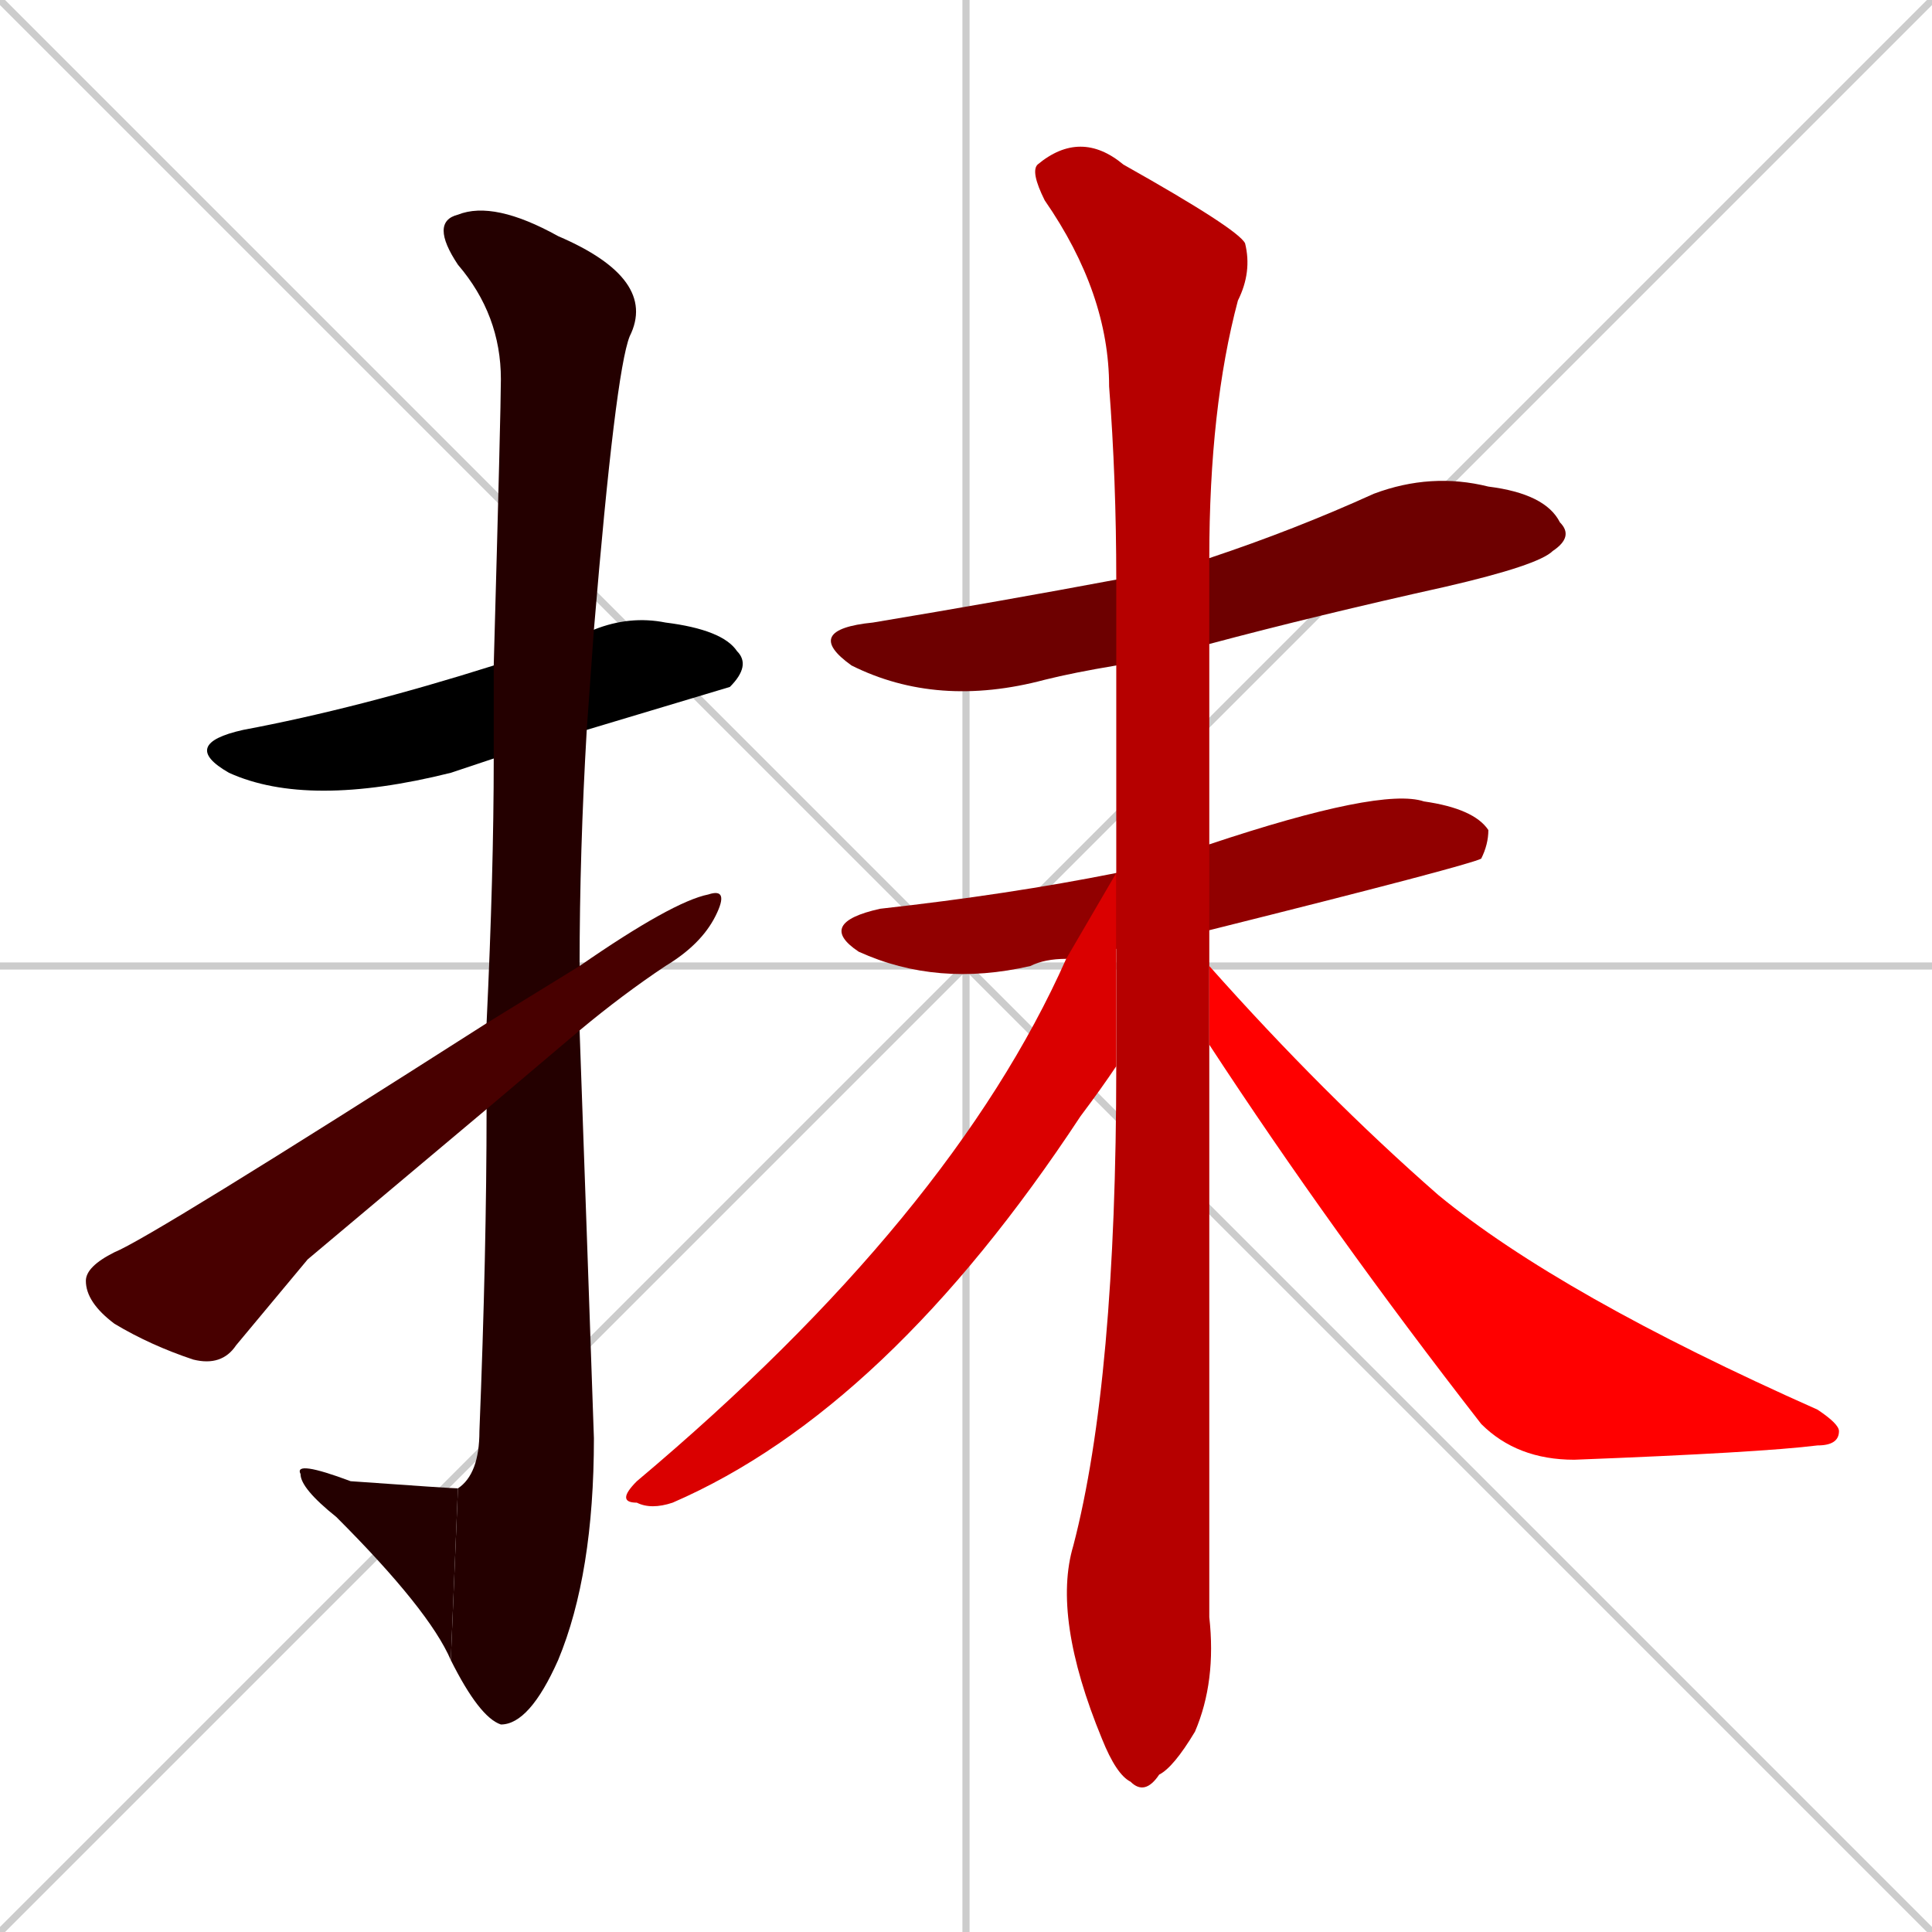 <svg xmlns="http://www.w3.org/2000/svg" xmlns:xlink="http://www.w3.org/1999/xlink" width="270" height="270"><path d="M 0 0 L 270 270 M 270 0 L 0 270 M 135 0 L 135 270 M 0 135 L 270 135" stroke="#CCCCCC" /><path d="M 69 106 Q 66 107 63 108 Q 43 113 32 108 Q 25 104 34 102 Q 50 99 69 93 L 83 88 Q 88 86 93 87 Q 101 88 103 91 Q 105 93 102 96 Q 102 96 82 102" fill="#000000" /><path d="M 68 143 Q 69 122 69 106 L 69 93 Q 70 57 70 53 Q 70 44 64 37 Q 60 31 64 30 Q 69 28 78 33 Q 92 39 88 47 Q 86 52 83 88 L 82 102 Q 81 119 81 135 L 81 144 Q 82 172 83 201 Q 83 220 78 232 Q 74 241 70 241 Q 67 240 63 232 L 64 208 Q 67 206 67 200 Q 68 175 68 155" fill="#240000" /><path d="M 63 232 Q 60 225 47 212 Q 42 208 42 206 Q 41 204 49 207 Q 63 208 64 208" fill="#240000" /><path d="M 43 176 L 33 188 Q 31 191 27 190 Q 21 188 16 185 Q 12 182 12 179 Q 12 177 16 175 Q 21 173 68 143 L 81 135 Q 94 126 99 125 Q 102 124 100 128 Q 98 132 93 135 Q 87 139 81 144 L 68 155" fill="#480000" /><path d="M 156 93 Q 150 94 146 95 Q 131 99 119 93 Q 112 88 122 87 Q 140 84 156 81 L 169 78 Q 181 74 192 69 Q 200 66 208 68 Q 216 69 218 73 Q 220 75 217 77 Q 215 79 202 82 Q 184 86 169 90" fill="#6d0000" /><path d="M 149 134 Q 146 134 144 135 Q 131 138 120 133 Q 114 129 123 127 Q 141 125 156 122 L 169 118 Q 193 110 199 112 Q 206 113 208 116 Q 208 118 207 120 Q 205 121 169 130" fill="#910000" /><path d="M 169 216 L 169 226 Q 170 235 167 242 Q 164 247 162 248 Q 160 251 158 249 Q 156 248 154 243 Q 147 226 150 216 Q 156 193 156 149 L 156 122 Q 156 107 156 93 L 156 81 Q 156 67 155 54 Q 155 41 146 28 Q 144 24 145 23 Q 151 18 157 23 Q 173 32 174 34 Q 175 38 173 42 Q 169 57 169 78 L 169 90 Q 169 105 169 118 L 169 130 Q 169 133 169 135 L 169 146" fill="#b60000" /><path d="M 156 149 Q 154 152 151 156 Q 124 197 94 210 Q 91 211 89 210 Q 86 210 89 207 Q 133 170 149 134 L 156 122" fill="#da0000" /><path d="M 169 135 Q 185 153 201 167 Q 218 181 254 197 Q 257 199 257 200 Q 257 202 254 202 Q 246 203 220 204 Q 212 204 207 199 Q 186 172 169 146" fill="#ff0000" /></svg>